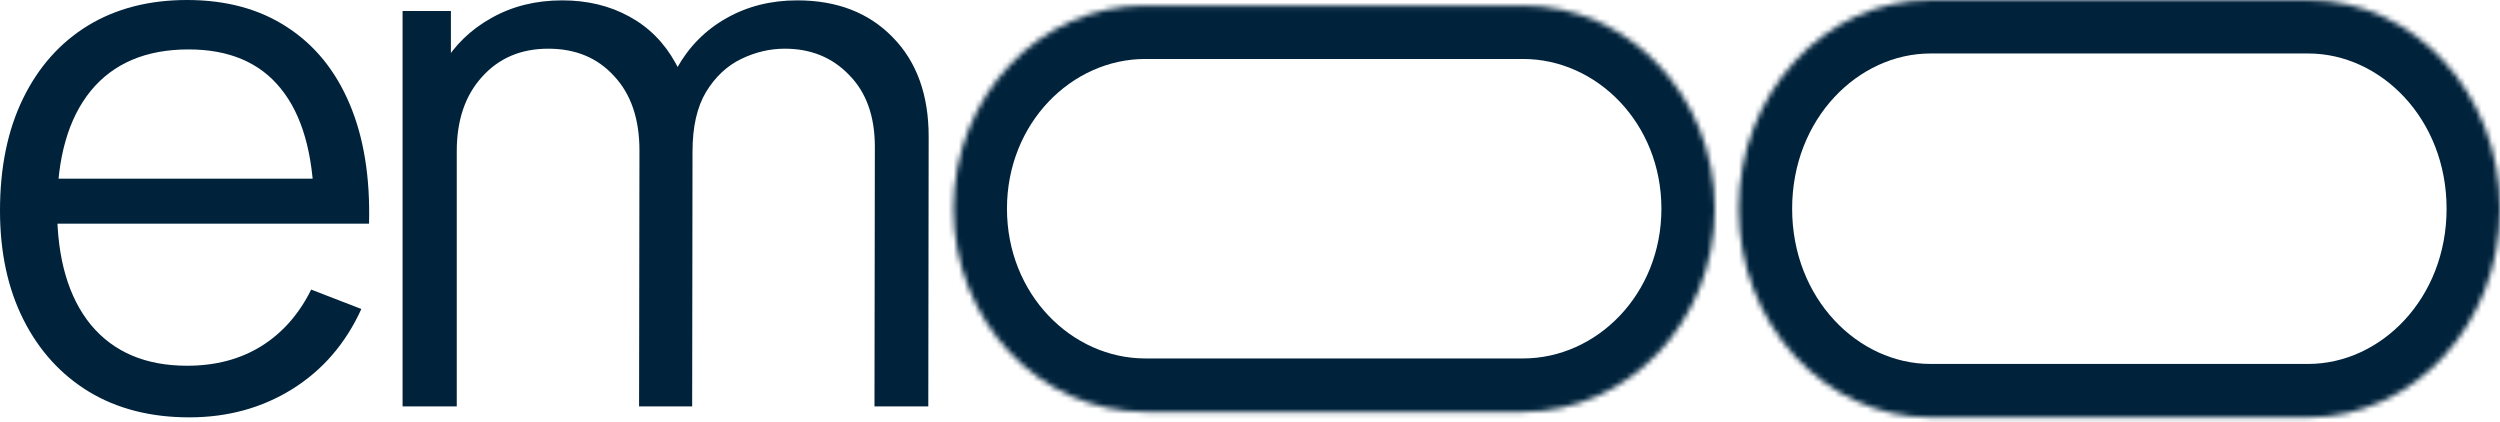 <svg width="468" height="79" viewBox="0 0 468 79" fill="none" xmlns="http://www.w3.org/2000/svg">
<path d="M35.432 78.129C28.213 78.129 21.954 76.53 16.654 73.332C11.4 70.134 7.31 65.633 4.386 59.831C1.462 54.028 0 47.22 0 39.407C0 31.32 1.439 24.33 4.318 18.436C7.196 12.542 11.24 7.996 16.448 4.797C21.703 1.599 27.893 0 35.021 0C42.331 0 48.568 1.691 53.731 5.072C58.894 8.407 62.8 13.204 65.45 19.464C68.1 25.723 69.311 33.194 69.083 41.875H58.803V38.311C58.62 28.716 56.541 21.474 52.566 16.585C48.637 11.697 42.88 9.252 35.295 9.252C27.345 9.252 21.246 11.834 16.997 16.997C12.793 22.16 10.691 29.515 10.691 39.065C10.691 48.385 12.793 55.627 16.997 60.79C21.246 65.907 27.254 68.466 35.021 68.466C40.321 68.466 44.936 67.255 48.865 64.834C52.84 62.366 55.97 58.825 58.254 54.211L67.644 57.843C64.719 64.285 60.402 69.288 54.691 72.852C49.025 76.37 42.606 78.129 35.432 78.129ZM7.128 41.875V33.445H63.669V41.875H7.128Z" fill="#00223B"/>
<path d="M163.703 76.073L163.772 27.482C163.772 21.771 162.172 17.294 158.974 14.05C155.822 10.76 151.801 9.115 146.912 9.115C144.125 9.115 141.406 9.755 138.756 11.034C136.106 12.313 133.913 14.369 132.177 17.202C130.487 20.035 129.641 23.736 129.641 28.305L123.679 26.591C123.542 21.291 124.57 16.654 126.763 12.679C129.002 8.704 132.063 5.62 135.947 3.427C139.876 1.188 144.308 0.069 149.242 0.069C156.69 0.069 162.652 2.376 167.13 6.991C171.607 11.559 173.846 17.75 173.846 25.563L173.778 76.073H163.703ZM75.362 76.073V2.056H84.409V20.286H85.505V76.073H75.362ZM119.635 76.073L119.704 28.168C119.704 22.274 118.128 17.636 114.975 14.255C111.868 10.828 107.756 9.115 102.639 9.115C97.522 9.115 93.387 10.874 90.234 14.392C87.082 17.865 85.505 22.502 85.505 28.305L79.474 25.015C79.474 20.263 80.594 16.014 82.832 12.268C85.071 8.475 88.132 5.506 92.016 3.358C95.9 1.165 100.309 0.069 105.243 0.069C109.949 0.069 114.13 1.074 117.785 3.084C121.486 5.094 124.387 8.019 126.489 11.857C128.591 15.694 129.641 20.355 129.641 25.837L129.573 76.073H119.635Z" fill="#00223B"/>
<mask id="path-2-inside-1_196_1687" fill="white">
<path fill-rule="evenodd" clip-rule="evenodd" d="M432.108 78.129C422.663 78.129 370.825 78.129 361.38 78.129V78.129C341.558 78.129 325.489 60.642 325.489 39.07C325.489 17.499 341.558 0.012 361.38 0.012V0.012C370.825 0.012 422.663 0.012 432.108 0.012V0.012C451.931 0.012 468 17.499 468 39.07C468 60.642 451.931 78.129 432.108 78.129V78.129Z"/>
</mask>
<path d="M361.38 68.129C347.86 68.129 335.489 55.932 335.489 39.07H315.489C315.489 65.352 335.256 88.129 361.38 88.129V68.129ZM335.489 39.07C335.489 22.209 347.86 10.012 361.38 10.012V-9.988C335.256 -9.988 315.489 12.789 315.489 39.07H335.489ZM432.108 10.012C445.629 10.012 458 22.209 458 39.07H478C478 12.789 458.233 -9.988 432.108 -9.988V10.012ZM458 39.07C458 55.932 445.629 68.129 432.108 68.129V88.129C458.233 88.129 478 65.352 478 39.07H458ZM361.38 10.012C366.103 10.012 381.423 10.012 396.744 10.012C412.065 10.012 427.386 10.012 432.108 10.012V-9.988C427.386 -9.988 412.065 -9.988 396.744 -9.988C381.423 -9.988 366.103 -9.988 361.38 -9.988V10.012ZM361.38 88.129C366.103 88.129 381.423 88.129 396.744 88.129C412.065 88.129 427.386 88.129 432.108 88.129V68.129C427.386 68.129 412.065 68.129 396.744 68.129C381.423 68.129 366.103 68.129 361.38 68.129V88.129Z" fill="#00223B" mask="url(#path-2-inside-1_196_1687)"/>
<mask id="path-4-inside-2_196_1687" fill="white">
<path fill-rule="evenodd" clip-rule="evenodd" d="M285.124 77.101C275.585 77.101 223.936 77.101 214.396 77.101V77.101C194.574 77.101 178.504 60.074 178.504 39.07C178.504 18.067 194.574 1.039 214.396 1.039V1.039C223.936 1.039 275.585 1.039 285.124 1.039V1.039C304.947 1.039 321.016 18.067 321.016 39.07C321.016 60.074 304.947 77.101 285.124 77.101V77.101Z"/>
</mask>
<path d="M214.396 67.101C200.634 67.101 188.504 55.105 188.504 39.07H168.504C168.504 65.044 188.513 87.101 214.396 87.101V67.101ZM188.504 39.07C188.504 23.036 200.634 11.04 214.396 11.04V-8.961C188.513 -8.961 168.504 13.097 168.504 39.07H188.504ZM285.124 11.04C298.886 11.04 311.016 23.036 311.016 39.07H331.016C331.016 13.097 311.007 -8.961 285.124 -8.961V11.04ZM311.016 39.07C311.016 55.105 298.886 67.101 285.124 67.101V87.101C311.007 87.101 331.016 65.044 331.016 39.07H311.016ZM214.396 11.04C219.166 11.04 234.463 11.04 249.76 11.04C265.057 11.04 280.354 11.04 285.124 11.04V-8.961C280.354 -8.961 265.057 -8.961 249.76 -8.961C234.463 -8.961 219.166 -8.961 214.396 -8.961V11.04ZM214.396 87.101C214.415 87.101 214.434 87.101 214.453 87.101C214.472 87.101 214.491 87.101 214.51 87.101C214.529 87.101 214.549 87.101 214.568 87.101C214.588 87.101 214.608 87.101 214.627 87.101C214.647 87.101 214.667 87.101 214.688 87.101C214.708 87.101 214.728 87.101 214.749 87.101C214.769 87.101 214.79 87.101 214.811 87.101C214.832 87.101 214.853 87.101 214.874 87.101C214.895 87.101 214.916 87.101 214.938 87.101C214.959 87.101 214.981 87.101 215.003 87.101C215.024 87.101 215.046 87.101 215.068 87.101C215.091 87.101 215.113 87.101 215.135 87.101C215.158 87.101 215.18 87.101 215.203 87.101C215.226 87.101 215.248 87.101 215.271 87.101C215.294 87.101 215.318 87.101 215.341 87.101C215.364 87.101 215.388 87.101 215.411 87.101C215.435 87.101 215.459 87.101 215.483 87.101C215.506 87.101 215.531 87.101 215.555 87.101C215.579 87.101 215.603 87.101 215.628 87.101C215.652 87.101 215.677 87.101 215.702 87.101C215.727 87.101 215.752 87.101 215.777 87.101C215.802 87.101 215.827 87.101 215.852 87.101C215.878 87.101 215.903 87.101 215.929 87.101C215.955 87.101 215.981 87.101 216.007 87.101C216.033 87.101 216.059 87.101 216.085 87.101C216.111 87.101 216.138 87.101 216.164 87.101C216.191 87.101 216.217 87.101 216.244 87.101C216.271 87.101 216.298 87.101 216.325 87.101C216.352 87.101 216.38 87.101 216.407 87.101C216.435 87.101 216.462 87.101 216.49 87.101C216.518 87.101 216.545 87.101 216.573 87.101C216.601 87.101 216.629 87.101 216.658 87.101C216.686 87.101 216.714 87.101 216.743 87.101C216.772 87.101 216.8 87.101 216.829 87.101C216.858 87.101 216.887 87.101 216.916 87.101C216.945 87.101 216.974 87.101 217.004 87.101C217.033 87.101 217.063 87.101 217.092 87.101C217.122 87.101 217.152 87.101 217.182 87.101C217.212 87.101 217.242 87.101 217.272 87.101C217.302 87.101 217.332 87.101 217.363 87.101C217.393 87.101 217.424 87.101 217.455 87.101C217.485 87.101 217.516 87.101 217.547 87.101C217.578 87.101 217.61 87.101 217.641 87.101C217.672 87.101 217.704 87.101 217.735 87.101C217.767 87.101 217.798 87.101 217.83 87.101C217.862 87.101 217.894 87.101 217.926 87.101C217.958 87.101 217.99 87.101 218.023 87.101C218.055 87.101 218.087 87.101 218.12 87.101C218.153 87.101 218.185 87.101 218.218 87.101C218.251 87.101 218.284 87.101 218.317 87.101C218.35 87.101 218.384 87.101 218.417 87.101C218.45 87.101 218.484 87.101 218.518 87.101C218.551 87.101 218.585 87.101 218.619 87.101C218.653 87.101 218.687 87.101 218.721 87.101C218.755 87.101 218.789 87.101 218.824 87.101C218.858 87.101 218.893 87.101 218.927 87.101C218.962 87.101 218.997 87.101 219.032 87.101C219.067 87.101 219.102 87.101 219.137 87.101C219.172 87.101 219.207 87.101 219.243 87.101C219.278 87.101 219.314 87.101 219.349 87.101C219.385 87.101 219.421 87.101 219.457 87.101C219.492 87.101 219.528 87.101 219.565 87.101C219.601 87.101 219.637 87.101 219.673 87.101C219.71 87.101 219.746 87.101 219.783 87.101C219.819 87.101 219.856 87.101 219.893 87.101C219.93 87.101 219.967 87.101 220.004 87.101C220.041 87.101 220.078 87.101 220.116 87.101C220.153 87.101 220.19 87.101 220.228 87.101C220.266 87.101 220.303 87.101 220.341 87.101C220.379 87.101 220.417 87.101 220.455 87.101C220.493 87.101 220.531 87.101 220.569 87.101C220.608 87.101 220.646 87.101 220.685 87.101C220.723 87.101 220.762 87.101 220.8 87.101C220.839 87.101 220.878 87.101 220.917 87.101C220.956 87.101 220.995 87.101 221.034 87.101C221.073 87.101 221.113 87.101 221.152 87.101C221.192 87.101 221.231 87.101 221.271 87.101C221.31 87.101 221.35 87.101 221.39 87.101C221.43 87.101 221.47 87.101 221.51 87.101C221.55 87.101 221.59 87.101 221.631 87.101C221.671 87.101 221.711 87.101 221.752 87.101C221.793 87.101 221.833 87.101 221.874 87.101C221.915 87.101 221.956 87.101 221.997 87.101C222.037 87.101 222.079 87.101 222.12 87.101C222.161 87.101 222.202 87.101 222.244 87.101C222.285 87.101 222.327 87.101 222.368 87.101C222.41 87.101 222.452 87.101 222.493 87.101C222.535 87.101 222.577 87.101 222.619 87.101C222.661 87.101 222.703 87.101 222.746 87.101C222.788 87.101 222.83 87.101 222.873 87.101C222.915 87.101 222.958 87.101 223 87.101C223.043 87.101 223.086 87.101 223.129 87.101C223.172 87.101 223.215 87.101 223.258 87.101C223.301 87.101 223.344 87.101 223.387 87.101C223.431 87.101 223.474 87.101 223.517 87.101C223.561 87.101 223.604 87.101 223.648 87.101C223.692 87.101 223.736 87.101 223.78 87.101C223.823 87.101 223.867 87.101 223.912 87.101C223.956 87.101 224 87.101 224.044 87.101C224.088 87.101 224.133 87.101 224.177 87.101C224.222 87.101 224.266 87.101 224.311 87.101C224.356 87.101 224.4 87.101 224.445 87.101C224.49 87.101 224.535 87.101 224.58 87.101C224.625 87.101 224.67 87.101 224.716 87.101C224.761 87.101 224.806 87.101 224.852 87.101C224.897 87.101 224.943 87.101 224.988 87.101C225.034 87.101 225.08 87.101 225.126 87.101C225.171 87.101 225.217 87.101 225.263 87.101C225.309 87.101 225.355 87.101 225.402 87.101C225.448 87.101 225.494 87.101 225.541 87.101C225.587 87.101 225.633 87.101 225.68 87.101C225.726 87.101 225.773 87.101 225.82 87.101C225.867 87.101 225.913 87.101 225.96 87.101C226.007 87.101 226.054 87.101 226.101 87.101C226.149 87.101 226.196 87.101 226.243 87.101C226.29 87.101 226.338 87.101 226.385 87.101C226.433 87.101 226.48 87.101 226.528 87.101C226.575 87.101 226.623 87.101 226.671 87.101C226.719 87.101 226.767 87.101 226.815 87.101C226.863 87.101 226.911 87.101 226.959 87.101C227.007 87.101 227.055 87.101 227.103 87.101C227.152 87.101 227.2 87.101 227.249 87.101C227.297 87.101 227.346 87.101 227.394 87.101C227.443 87.101 227.492 87.101 227.541 87.101C227.589 87.101 227.638 87.101 227.687 87.101C227.736 87.101 227.785 87.101 227.834 87.101C227.884 87.101 227.933 87.101 227.982 87.101C228.031 87.101 228.081 87.101 228.13 87.101C228.18 87.101 228.229 87.101 228.279 87.101C228.329 87.101 228.378 87.101 228.428 87.101C228.478 87.101 228.528 87.101 228.578 87.101C228.628 87.101 228.678 87.101 228.728 87.101C228.778 87.101 228.828 87.101 228.878 87.101C228.929 87.101 228.979 87.101 229.029 87.101C229.08 87.101 229.13 87.101 229.181 87.101C229.231 87.101 229.282 87.101 229.333 87.101C229.384 87.101 229.434 87.101 229.485 87.101C229.536 87.101 229.587 87.101 229.638 87.101C229.689 87.101 229.74 87.101 229.791 87.101C229.842 87.101 229.894 87.101 229.945 87.101C229.996 87.101 230.048 87.101 230.099 87.101C230.151 87.101 230.202 87.101 230.254 87.101C230.305 87.101 230.357 87.101 230.409 87.101C230.461 87.101 230.512 87.101 230.564 87.101C230.616 87.101 230.668 87.101 230.72 87.101C230.772 87.101 230.824 87.101 230.876 87.101C230.929 87.101 230.981 87.101 231.033 87.101C231.085 87.101 231.138 87.101 231.19 87.101C231.243 87.101 231.295 87.101 231.348 87.101C231.4 87.101 231.453 87.101 231.506 87.101C231.558 87.101 231.611 87.101 231.664 87.101C231.717 87.101 231.77 87.101 231.823 87.101C231.876 87.101 231.929 87.101 231.982 87.101C232.035 87.101 232.088 87.101 232.141 87.101C232.194 87.101 232.248 87.101 232.301 87.101C232.354 87.101 232.408 87.101 232.461 87.101C232.515 87.101 232.568 87.101 232.622 87.101C232.676 87.101 232.729 87.101 232.783 87.101C232.837 87.101 232.89 87.101 232.944 87.101C232.998 87.101 233.052 87.101 233.106 87.101C233.16 87.101 233.214 87.101 233.268 87.101C233.322 87.101 233.376 87.101 233.431 87.101C233.485 87.101 233.539 87.101 233.593 87.101C233.648 87.101 233.702 87.101 233.757 87.101C233.811 87.101 233.865 87.101 233.92 87.101C233.975 87.101 234.029 87.101 234.084 87.101C234.139 87.101 234.193 87.101 234.248 87.101C234.303 87.101 234.358 87.101 234.413 87.101C234.467 87.101 234.522 87.101 234.577 87.101C234.632 87.101 234.687 87.101 234.743 87.101C234.798 87.101 234.853 87.101 234.908 87.101C234.963 87.101 235.019 87.101 235.074 87.101C235.129 87.101 235.185 87.101 235.24 87.101C235.295 87.101 235.351 87.101 235.407 87.101C235.462 87.101 235.518 87.101 235.573 87.101C235.629 87.101 235.685 87.101 235.74 87.101C235.796 87.101 235.852 87.101 235.908 87.101C235.964 87.101 236.019 87.101 236.075 87.101C236.131 87.101 236.187 87.101 236.243 87.101C236.299 87.101 236.355 87.101 236.412 87.101C236.468 87.101 236.524 87.101 236.58 87.101C236.636 87.101 236.693 87.101 236.749 87.101C236.805 87.101 236.862 87.101 236.918 87.101C236.974 87.101 237.031 87.101 237.087 87.101C237.144 87.101 237.2 87.101 237.257 87.101C237.314 87.101 237.37 87.101 237.427 87.101C237.484 87.101 237.54 87.101 237.597 87.101C237.654 87.101 237.711 87.101 237.768 87.101C237.824 87.101 237.881 87.101 237.938 87.101C237.995 87.101 238.052 87.101 238.109 87.101C238.166 87.101 238.223 87.101 238.28 87.101C238.337 87.101 238.395 87.101 238.452 87.101C238.509 87.101 238.566 87.101 238.623 87.101C238.681 87.101 238.738 87.101 238.795 87.101C238.853 87.101 238.91 87.101 238.967 87.101C239.025 87.101 239.082 87.101 239.14 87.101C239.197 87.101 239.255 87.101 239.312 87.101C239.37 87.101 239.428 87.101 239.485 87.101C239.543 87.101 239.601 87.101 239.658 87.101C239.716 87.101 239.774 87.101 239.832 87.101C239.889 87.101 239.947 87.101 240.005 87.101C240.063 87.101 240.121 87.101 240.179 87.101C240.237 87.101 240.295 87.101 240.353 87.101C240.411 87.101 240.469 87.101 240.527 87.101C240.585 87.101 240.643 87.101 240.701 87.101C240.759 87.101 240.817 87.101 240.875 87.101C240.934 87.101 240.992 87.101 241.05 87.101C241.108 87.101 241.167 87.101 241.225 87.101C241.283 87.101 241.342 87.101 241.4 87.101C241.458 87.101 241.517 87.101 241.575 87.101C241.634 87.101 241.692 87.101 241.75 87.101C241.809 87.101 241.867 87.101 241.926 87.101C241.985 87.101 242.043 87.101 242.102 87.101C242.16 87.101 242.219 87.101 242.278 87.101C242.336 87.101 242.395 87.101 242.454 87.101C242.512 87.101 242.571 87.101 242.63 87.101C242.688 87.101 242.747 87.101 242.806 87.101C242.865 87.101 242.924 87.101 242.983 87.101C243.041 87.101 243.1 87.101 243.159 87.101C243.218 87.101 243.277 87.101 243.336 87.101C243.395 87.101 243.454 87.101 243.513 87.101C243.572 87.101 243.631 87.101 243.69 87.101C243.749 87.101 243.808 87.101 243.867 87.101C243.926 87.101 243.985 87.101 244.044 87.101C244.103 87.101 244.162 87.101 244.222 87.101C244.281 87.101 244.34 87.101 244.399 87.101C244.458 87.101 244.518 87.101 244.577 87.101C244.636 87.101 244.695 87.101 244.755 87.101C244.814 87.101 244.873 87.101 244.932 87.101C244.992 87.101 245.051 87.101 245.11 87.101C245.17 87.101 245.229 87.101 245.288 87.101C245.348 87.101 245.407 87.101 245.466 87.101C245.526 87.101 245.585 87.101 245.645 87.101C245.704 87.101 245.764 87.101 245.823 87.101C245.882 87.101 245.942 87.101 246.001 87.101C246.061 87.101 246.12 87.101 246.18 87.101C246.239 87.101 246.299 87.101 246.358 87.101C246.418 87.101 246.477 87.101 246.537 87.101C246.597 87.101 246.656 87.101 246.716 87.101C246.775 87.101 246.835 87.101 246.894 87.101C246.954 87.101 247.014 87.101 247.073 87.101C247.133 87.101 247.193 87.101 247.252 87.101C247.312 87.101 247.371 87.101 247.431 87.101C247.491 87.101 247.55 87.101 247.61 87.101C247.67 87.101 247.729 87.101 247.789 87.101C247.849 87.101 247.908 87.101 247.968 87.101C248.028 87.101 248.087 87.101 248.147 87.101C248.207 87.101 248.267 87.101 248.326 87.101C248.386 87.101 248.446 87.101 248.505 87.101C248.565 87.101 248.625 87.101 248.685 87.101C248.744 87.101 248.804 87.101 248.864 87.101C248.924 87.101 248.983 87.101 249.043 87.101C249.103 87.101 249.163 87.101 249.222 87.101C249.282 87.101 249.342 87.101 249.402 87.101C249.461 87.101 249.521 87.101 249.581 87.101C249.641 87.101 249.7 87.101 249.76 87.101C249.82 87.101 249.88 87.101 249.939 87.101C249.999 87.101 250.059 87.101 250.119 87.101C250.178 87.101 250.238 87.101 250.298 87.101C250.358 87.101 250.417 87.101 250.477 87.101C250.537 87.101 250.597 87.101 250.656 87.101C250.716 87.101 250.776 87.101 250.836 87.101C250.895 87.101 250.955 87.101 251.015 87.101C251.074 87.101 251.134 87.101 251.194 87.101C251.254 87.101 251.313 87.101 251.373 87.101C251.433 87.101 251.492 87.101 251.552 87.101C251.612 87.101 251.671 87.101 251.731 87.101C251.791 87.101 251.851 87.101 251.91 87.101C251.97 87.101 252.029 87.101 252.089 87.101C252.149 87.101 252.208 87.101 252.268 87.101C252.328 87.101 252.387 87.101 252.447 87.101C252.507 87.101 252.566 87.101 252.626 87.101C252.685 87.101 252.745 87.101 252.804 87.101C252.864 87.101 252.924 87.101 252.983 87.101C253.043 87.101 253.102 87.101 253.162 87.101C253.221 87.101 253.281 87.101 253.34 87.101C253.4 87.101 253.459 87.101 253.519 87.101C253.578 87.101 253.638 87.101 253.697 87.101C253.757 87.101 253.816 87.101 253.876 87.101C253.935 87.101 253.994 87.101 254.054 87.101C254.113 87.101 254.173 87.101 254.232 87.101C254.291 87.101 254.351 87.101 254.41 87.101C254.469 87.101 254.529 87.101 254.588 87.101C254.647 87.101 254.706 87.101 254.766 87.101C254.825 87.101 254.884 87.101 254.943 87.101C255.003 87.101 255.062 87.101 255.121 87.101C255.18 87.101 255.239 87.101 255.299 87.101C255.358 87.101 255.417 87.101 255.476 87.101C255.535 87.101 255.594 87.101 255.653 87.101C255.712 87.101 255.771 87.101 255.83 87.101C255.889 87.101 255.948 87.101 256.007 87.101C256.066 87.101 256.125 87.101 256.184 87.101C256.243 87.101 256.302 87.101 256.361 87.101C256.42 87.101 256.479 87.101 256.538 87.101C256.597 87.101 256.655 87.101 256.714 87.101C256.773 87.101 256.832 87.101 256.89 87.101C256.949 87.101 257.008 87.101 257.067 87.101C257.125 87.101 257.184 87.101 257.243 87.101C257.301 87.101 257.36 87.101 257.419 87.101C257.477 87.101 257.536 87.101 257.594 87.101C257.653 87.101 257.711 87.101 257.77 87.101C257.828 87.101 257.887 87.101 257.945 87.101C258.004 87.101 258.062 87.101 258.12 87.101C258.179 87.101 258.237 87.101 258.295 87.101C258.354 87.101 258.412 87.101 258.47 87.101C258.528 87.101 258.587 87.101 258.645 87.101C258.703 87.101 258.761 87.101 258.819 87.101C258.877 87.101 258.935 87.101 258.994 87.101C259.052 87.101 259.11 87.101 259.168 87.101C259.226 87.101 259.284 87.101 259.342 87.101C259.399 87.101 259.457 87.101 259.515 87.101C259.573 87.101 259.631 87.101 259.689 87.101C259.746 87.101 259.804 87.101 259.862 87.101C259.92 87.101 259.977 87.101 260.035 87.101C260.093 87.101 260.15 87.101 260.208 87.101C260.265 87.101 260.323 87.101 260.38 87.101C260.438 87.101 260.495 87.101 260.553 87.101C260.61 87.101 260.668 87.101 260.725 87.101C260.782 87.101 260.84 87.101 260.897 87.101C260.954 87.101 261.011 87.101 261.068 87.101C261.126 87.101 261.183 87.101 261.24 87.101C261.297 87.101 261.354 87.101 261.411 87.101C261.468 87.101 261.525 87.101 261.582 87.101C261.639 87.101 261.696 87.101 261.753 87.101C261.81 87.101 261.866 87.101 261.923 87.101C261.98 87.101 262.037 87.101 262.093 87.101C262.15 87.101 262.207 87.101 262.263 87.101C262.32 87.101 262.376 87.101 262.433 87.101C262.489 87.101 262.546 87.101 262.602 87.101C262.659 87.101 262.715 87.101 262.771 87.101C262.828 87.101 262.884 87.101 262.94 87.101C262.996 87.101 263.053 87.101 263.109 87.101C263.165 87.101 263.221 87.101 263.277 87.101C263.333 87.101 263.389 87.101 263.445 87.101C263.501 87.101 263.557 87.101 263.613 87.101C263.668 87.101 263.724 87.101 263.78 87.101C263.836 87.101 263.891 87.101 263.947 87.101C264.003 87.101 264.058 87.101 264.114 87.101C264.169 87.101 264.225 87.101 264.28 87.101C264.336 87.101 264.391 87.101 264.446 87.101C264.502 87.101 264.557 87.101 264.612 87.101C264.667 87.101 264.722 87.101 264.778 87.101C264.833 87.101 264.888 87.101 264.943 87.101C264.998 87.101 265.053 87.101 265.108 87.101C265.163 87.101 265.217 87.101 265.272 87.101C265.327 87.101 265.382 87.101 265.436 87.101C265.491 87.101 265.546 87.101 265.6 87.101C265.655 87.101 265.709 87.101 265.764 87.101C265.818 87.101 265.873 87.101 265.927 87.101C265.981 87.101 266.035 87.101 266.09 87.101C266.144 87.101 266.198 87.101 266.252 87.101C266.306 87.101 266.36 87.101 266.414 87.101C266.468 87.101 266.522 87.101 266.576 87.101C266.63 87.101 266.684 87.101 266.737 87.101C266.791 87.101 266.845 87.101 266.898 87.101C266.952 87.101 267.005 87.101 267.059 87.101C267.112 87.101 267.166 87.101 267.219 87.101C267.273 87.101 267.326 87.101 267.379 87.101C267.432 87.101 267.485 87.101 267.539 87.101C267.592 87.101 267.645 87.101 267.698 87.101C267.751 87.101 267.803 87.101 267.856 87.101C267.909 87.101 267.962 87.101 268.015 87.101C268.067 87.101 268.12 87.101 268.173 87.101C268.225 87.101 268.278 87.101 268.33 87.101C268.383 87.101 268.435 87.101 268.487 87.101C268.539 87.101 268.592 87.101 268.644 87.101C268.696 87.101 268.748 87.101 268.8 87.101C268.852 87.101 268.904 87.101 268.956 87.101C269.008 87.101 269.06 87.101 269.111 87.101C269.163 87.101 269.215 87.101 269.266 87.101C269.318 87.101 269.37 87.101 269.421 87.101C269.472 87.101 269.524 87.101 269.575 87.101C269.626 87.101 269.678 87.101 269.729 87.101C269.78 87.101 269.831 87.101 269.882 87.101C269.933 87.101 269.984 87.101 270.035 87.101C270.086 87.101 270.137 87.101 270.187 87.101C270.238 87.101 270.289 87.101 270.339 87.101C270.39 87.101 270.44 87.101 270.491 87.101C270.541 87.101 270.592 87.101 270.642 87.101C270.692 87.101 270.742 87.101 270.792 87.101C270.842 87.101 270.892 87.101 270.942 87.101C270.992 87.101 271.042 87.101 271.092 87.101C271.142 87.101 271.192 87.101 271.241 87.101C271.291 87.101 271.34 87.101 271.39 87.101C271.439 87.101 271.489 87.101 271.538 87.101C271.587 87.101 271.637 87.101 271.686 87.101C271.735 87.101 271.784 87.101 271.833 87.101C271.882 87.101 271.931 87.101 271.98 87.101C272.028 87.101 272.077 87.101 272.126 87.101C272.175 87.101 272.223 87.101 272.272 87.101C272.32 87.101 272.368 87.101 272.417 87.101C272.465 87.101 272.513 87.101 272.561 87.101C272.61 87.101 272.658 87.101 272.706 87.101C272.754 87.101 272.802 87.101 272.849 87.101C272.897 87.101 272.945 87.101 272.992 87.101C273.04 87.101 273.088 87.101 273.135 87.101C273.183 87.101 273.23 87.101 273.277 87.101C273.325 87.101 273.372 87.101 273.419 87.101C273.466 87.101 273.513 87.101 273.56 87.101C273.607 87.101 273.654 87.101 273.7 87.101C273.747 87.101 273.794 87.101 273.84 87.101C273.887 87.101 273.933 87.101 273.98 87.101C274.026 87.101 274.072 87.101 274.119 87.101C274.165 87.101 274.211 87.101 274.257 87.101C274.303 87.101 274.349 87.101 274.395 87.101C274.44 87.101 274.486 87.101 274.532 87.101C274.577 87.101 274.623 87.101 274.668 87.101C274.714 87.101 274.759 87.101 274.804 87.101C274.85 87.101 274.895 87.101 274.94 87.101C274.985 87.101 275.03 87.101 275.075 87.101C275.12 87.101 275.165 87.101 275.209 87.101C275.254 87.101 275.298 87.101 275.343 87.101C275.387 87.101 275.432 87.101 275.476 87.101C275.52 87.101 275.565 87.101 275.609 87.101C275.653 87.101 275.697 87.101 275.741 87.101C275.785 87.101 275.828 87.101 275.872 87.101C275.916 87.101 275.959 87.101 276.003 87.101C276.046 87.101 276.09 87.101 276.133 87.101C276.176 87.101 276.219 87.101 276.263 87.101C276.306 87.101 276.349 87.101 276.391 87.101C276.434 87.101 276.477 87.101 276.52 87.101C276.562 87.101 276.605 87.101 276.647 87.101C276.69 87.101 276.732 87.101 276.775 87.101C276.817 87.101 276.859 87.101 276.901 87.101C276.943 87.101 276.985 87.101 277.027 87.101C277.069 87.101 277.11 87.101 277.152 87.101C277.194 87.101 277.235 87.101 277.277 87.101C277.318 87.101 277.359 87.101 277.4 87.101C277.442 87.101 277.483 87.101 277.524 87.101C277.565 87.101 277.606 87.101 277.646 87.101C277.687 87.101 277.728 87.101 277.768 87.101C277.809 87.101 277.849 87.101 277.89 87.101C277.93 87.101 277.97 87.101 278.01 87.101C278.05 87.101 278.09 87.101 278.13 87.101C278.17 87.101 278.21 87.101 278.249 87.101C278.289 87.101 278.329 87.101 278.368 87.101C278.407 87.101 278.447 87.101 278.486 87.101C278.525 87.101 278.564 87.101 278.603 87.101C278.642 87.101 278.681 87.101 278.72 87.101C278.758 87.101 278.797 87.101 278.836 87.101C278.874 87.101 278.913 87.101 278.951 87.101C278.989 87.101 279.027 87.101 279.065 87.101C279.103 87.101 279.141 87.101 279.179 87.101C279.217 87.101 279.255 87.101 279.292 87.101C279.33 87.101 279.367 87.101 279.405 87.101C279.442 87.101 279.479 87.101 279.516 87.101C279.553 87.101 279.59 87.101 279.627 87.101C279.664 87.101 279.701 87.101 279.737 87.101C279.774 87.101 279.81 87.101 279.847 87.101C279.883 87.101 279.92 87.101 279.956 87.101C279.992 87.101 280.028 87.101 280.064 87.101C280.1 87.101 280.135 87.101 280.171 87.101C280.207 87.101 280.242 87.101 280.278 87.101C280.313 87.101 280.348 87.101 280.383 87.101C280.419 87.101 280.454 87.101 280.489 87.101C280.523 87.101 280.558 87.101 280.593 87.101C280.628 87.101 280.662 87.101 280.696 87.101C280.731 87.101 280.765 87.101 280.799 87.101C280.833 87.101 280.867 87.101 280.901 87.101C280.935 87.101 280.969 87.101 281.003 87.101C281.036 87.101 281.07 87.101 281.103 87.101C281.137 87.101 281.17 87.101 281.203 87.101C281.236 87.101 281.269 87.101 281.302 87.101C281.335 87.101 281.368 87.101 281.4 87.101C281.433 87.101 281.465 87.101 281.498 87.101C281.53 87.101 281.562 87.101 281.594 87.101C281.626 87.101 281.658 87.101 281.69 87.101C281.722 87.101 281.754 87.101 281.785 87.101C281.817 87.101 281.848 87.101 281.879 87.101C281.911 87.101 281.942 87.101 281.973 87.101C282.004 87.101 282.035 87.101 282.066 87.101C282.096 87.101 282.127 87.101 282.157 87.101C282.188 87.101 282.218 87.101 282.248 87.101C282.279 87.101 282.309 87.101 282.339 87.101C282.369 87.101 282.398 87.101 282.428 87.101C282.458 87.101 282.487 87.101 282.517 87.101C282.546 87.101 282.575 87.101 282.604 87.101C282.633 87.101 282.662 87.101 282.691 87.101C282.72 87.101 282.749 87.101 282.777 87.101C282.806 87.101 282.834 87.101 282.862 87.101C282.891 87.101 282.919 87.101 282.947 87.101C282.975 87.101 283.003 87.101 283.03 87.101C283.058 87.101 283.086 87.101 283.113 87.101C283.141 87.101 283.168 87.101 283.195 87.101C283.222 87.101 283.249 87.101 283.276 87.101C283.303 87.101 283.329 87.101 283.356 87.101C283.383 87.101 283.409 87.101 283.435 87.101C283.462 87.101 283.488 87.101 283.514 87.101C283.54 87.101 283.565 87.101 283.591 87.101C283.617 87.101 283.642 87.101 283.668 87.101C283.693 87.101 283.718 87.101 283.744 87.101C283.769 87.101 283.794 87.101 283.818 87.101C283.843 87.101 283.868 87.101 283.892 87.101C283.917 87.101 283.941 87.101 283.965 87.101C283.99 87.101 284.014 87.101 284.038 87.101C284.062 87.101 284.085 87.101 284.109 87.101C284.133 87.101 284.156 87.101 284.179 87.101C284.203 87.101 284.226 87.101 284.249 87.101C284.272 87.101 284.295 87.101 284.317 87.101C284.34 87.101 284.363 87.101 284.385 87.101C284.407 87.101 284.43 87.101 284.452 87.101C284.474 87.101 284.496 87.101 284.518 87.101C284.539 87.101 284.561 87.101 284.582 87.101C284.604 87.101 284.625 87.101 284.646 87.101C284.668 87.101 284.689 87.101 284.709 87.101C284.73 87.101 284.751 87.101 284.771 87.101C284.792 87.101 284.812 87.101 284.833 87.101C284.853 87.101 284.873 87.101 284.893 87.101C284.913 87.101 284.932 87.101 284.952 87.101C284.972 87.101 284.991 87.101 285.01 87.101C285.03 87.101 285.049 87.101 285.068 87.101C285.087 87.101 285.105 87.101 285.124 87.101V67.101C285.105 67.101 285.087 67.101 285.068 67.101C285.049 67.101 285.03 67.101 285.01 67.101C284.991 67.101 284.972 67.101 284.952 67.101C284.932 67.101 284.913 67.101 284.893 67.101C284.873 67.101 284.853 67.101 284.833 67.101C284.812 67.101 284.792 67.101 284.771 67.101C284.751 67.101 284.73 67.101 284.709 67.101C284.689 67.101 284.668 67.101 284.646 67.101C284.625 67.101 284.604 67.101 284.582 67.101C284.561 67.101 284.539 67.101 284.518 67.101C284.496 67.101 284.474 67.101 284.452 67.101C284.43 67.101 284.407 67.101 284.385 67.101C284.363 67.101 284.34 67.101 284.317 67.101C284.295 67.101 284.272 67.101 284.249 67.101C284.226 67.101 284.203 67.101 284.179 67.101C284.156 67.101 284.133 67.101 284.109 67.101C284.085 67.101 284.062 67.101 284.038 67.101C284.014 67.101 283.99 67.101 283.965 67.101C283.941 67.101 283.917 67.101 283.892 67.101C283.868 67.101 283.843 67.101 283.818 67.101C283.794 67.101 283.769 67.101 283.744 67.101C283.718 67.101 283.693 67.101 283.668 67.101C283.642 67.101 283.617 67.101 283.591 67.101C283.565 67.101 283.54 67.101 283.514 67.101C283.488 67.101 283.462 67.101 283.435 67.101C283.409 67.101 283.383 67.101 283.356 67.101C283.329 67.101 283.303 67.101 283.276 67.101C283.249 67.101 283.222 67.101 283.195 67.101C283.168 67.101 283.141 67.101 283.113 67.101C283.086 67.101 283.058 67.101 283.03 67.101C283.003 67.101 282.975 67.101 282.947 67.101C282.919 67.101 282.891 67.101 282.862 67.101C282.834 67.101 282.806 67.101 282.777 67.101C282.749 67.101 282.72 67.101 282.691 67.101C282.662 67.101 282.633 67.101 282.604 67.101C282.575 67.101 282.546 67.101 282.517 67.101C282.487 67.101 282.458 67.101 282.428 67.101C282.398 67.101 282.369 67.101 282.339 67.101C282.309 67.101 282.279 67.101 282.248 67.101C282.218 67.101 282.188 67.101 282.157 67.101C282.127 67.101 282.096 67.101 282.066 67.101C282.035 67.101 282.004 67.101 281.973 67.101C281.942 67.101 281.911 67.101 281.879 67.101C281.848 67.101 281.817 67.101 281.785 67.101C281.754 67.101 281.722 67.101 281.69 67.101C281.658 67.101 281.626 67.101 281.594 67.101C281.562 67.101 281.53 67.101 281.498 67.101C281.465 67.101 281.433 67.101 281.4 67.101C281.368 67.101 281.335 67.101 281.302 67.101C281.269 67.101 281.236 67.101 281.203 67.101C281.17 67.101 281.137 67.101 281.103 67.101C281.07 67.101 281.036 67.101 281.003 67.101C280.969 67.101 280.935 67.101 280.901 67.101C280.867 67.101 280.833 67.101 280.799 67.101C280.765 67.101 280.731 67.101 280.696 67.101C280.662 67.101 280.628 67.101 280.593 67.101C280.558 67.101 280.523 67.101 280.489 67.101C280.454 67.101 280.419 67.101 280.383 67.101C280.348 67.101 280.313 67.101 280.278 67.101C280.242 67.101 280.207 67.101 280.171 67.101C280.135 67.101 280.1 67.101 280.064 67.101C280.028 67.101 279.992 67.101 279.956 67.101C279.92 67.101 279.883 67.101 279.847 67.101C279.81 67.101 279.774 67.101 279.737 67.101C279.701 67.101 279.664 67.101 279.627 67.101C279.59 67.101 279.553 67.101 279.516 67.101C279.479 67.101 279.442 67.101 279.405 67.101C279.367 67.101 279.33 67.101 279.292 67.101C279.255 67.101 279.217 67.101 279.179 67.101C279.141 67.101 279.103 67.101 279.065 67.101C279.027 67.101 278.989 67.101 278.951 67.101C278.913 67.101 278.874 67.101 278.836 67.101C278.797 67.101 278.758 67.101 278.72 67.101C278.681 67.101 278.642 67.101 278.603 67.101C278.564 67.101 278.525 67.101 278.486 67.101C278.447 67.101 278.407 67.101 278.368 67.101C278.329 67.101 278.289 67.101 278.249 67.101C278.21 67.101 278.17 67.101 278.13 67.101C278.09 67.101 278.05 67.101 278.01 67.101C277.97 67.101 277.93 67.101 277.89 67.101C277.849 67.101 277.809 67.101 277.768 67.101C277.728 67.101 277.687 67.101 277.646 67.101C277.606 67.101 277.565 67.101 277.524 67.101C277.483 67.101 277.442 67.101 277.4 67.101C277.359 67.101 277.318 67.101 277.277 67.101C277.235 67.101 277.194 67.101 277.152 67.101C277.11 67.101 277.069 67.101 277.027 67.101C276.985 67.101 276.943 67.101 276.901 67.101C276.859 67.101 276.817 67.101 276.775 67.101C276.732 67.101 276.69 67.101 276.647 67.101C276.605 67.101 276.562 67.101 276.52 67.101C276.477 67.101 276.434 67.101 276.391 67.101C276.349 67.101 276.306 67.101 276.263 67.101C276.219 67.101 276.176 67.101 276.133 67.101C276.09 67.101 276.046 67.101 276.003 67.101C275.959 67.101 275.916 67.101 275.872 67.101C275.828 67.101 275.785 67.101 275.741 67.101C275.697 67.101 275.653 67.101 275.609 67.101C275.565 67.101 275.52 67.101 275.476 67.101C275.432 67.101 275.387 67.101 275.343 67.101C275.298 67.101 275.254 67.101 275.209 67.101C275.165 67.101 275.12 67.101 275.075 67.101C275.03 67.101 274.985 67.101 274.94 67.101C274.895 67.101 274.85 67.101 274.804 67.101C274.759 67.101 274.714 67.101 274.668 67.101C274.623 67.101 274.577 67.101 274.532 67.101C274.486 67.101 274.44 67.101 274.395 67.101C274.349 67.101 274.303 67.101 274.257 67.101C274.211 67.101 274.165 67.101 274.119 67.101C274.072 67.101 274.026 67.101 273.98 67.101C273.933 67.101 273.887 67.101 273.84 67.101C273.794 67.101 273.747 67.101 273.7 67.101C273.654 67.101 273.607 67.101 273.56 67.101C273.513 67.101 273.466 67.101 273.419 67.101C273.372 67.101 273.325 67.101 273.277 67.101C273.23 67.101 273.183 67.101 273.135 67.101C273.088 67.101 273.04 67.101 272.992 67.101C272.945 67.101 272.897 67.101 272.849 67.101C272.802 67.101 272.754 67.101 272.706 67.101C272.658 67.101 272.61 67.101 272.561 67.101C272.513 67.101 272.465 67.101 272.417 67.101C272.368 67.101 272.32 67.101 272.272 67.101C272.223 67.101 272.175 67.101 272.126 67.101C272.077 67.101 272.028 67.101 271.98 67.101C271.931 67.101 271.882 67.101 271.833 67.101C271.784 67.101 271.735 67.101 271.686 67.101C271.637 67.101 271.587 67.101 271.538 67.101C271.489 67.101 271.439 67.101 271.39 67.101C271.34 67.101 271.291 67.101 271.241 67.101C271.192 67.101 271.142 67.101 271.092 67.101C271.042 67.101 270.992 67.101 270.942 67.101C270.892 67.101 270.842 67.101 270.792 67.101C270.742 67.101 270.692 67.101 270.642 67.101C270.592 67.101 270.541 67.101 270.491 67.101C270.44 67.101 270.39 67.101 270.339 67.101C270.289 67.101 270.238 67.101 270.187 67.101C270.137 67.101 270.086 67.101 270.035 67.101C269.984 67.101 269.933 67.101 269.882 67.101C269.831 67.101 269.78 67.101 269.729 67.101C269.678 67.101 269.626 67.101 269.575 67.101C269.524 67.101 269.472 67.101 269.421 67.101C269.37 67.101 269.318 67.101 269.266 67.101C269.215 67.101 269.163 67.101 269.111 67.101C269.06 67.101 269.008 67.101 268.956 67.101C268.904 67.101 268.852 67.101 268.8 67.101C268.748 67.101 268.696 67.101 268.644 67.101C268.592 67.101 268.539 67.101 268.487 67.101C268.435 67.101 268.383 67.101 268.33 67.101C268.278 67.101 268.225 67.101 268.173 67.101C268.12 67.101 268.067 67.101 268.015 67.101C267.962 67.101 267.909 67.101 267.856 67.101C267.803 67.101 267.751 67.101 267.698 67.101C267.645 67.101 267.592 67.101 267.539 67.101C267.485 67.101 267.432 67.101 267.379 67.101C267.326 67.101 267.273 67.101 267.219 67.101C267.166 67.101 267.112 67.101 267.059 67.101C267.005 67.101 266.952 67.101 266.898 67.101C266.845 67.101 266.791 67.101 266.737 67.101C266.684 67.101 266.63 67.101 266.576 67.101C266.522 67.101 266.468 67.101 266.414 67.101C266.36 67.101 266.306 67.101 266.252 67.101C266.198 67.101 266.144 67.101 266.09 67.101C266.035 67.101 265.981 67.101 265.927 67.101C265.873 67.101 265.818 67.101 265.764 67.101C265.709 67.101 265.655 67.101 265.6 67.101C265.546 67.101 265.491 67.101 265.436 67.101C265.382 67.101 265.327 67.101 265.272 67.101C265.217 67.101 265.163 67.101 265.108 67.101C265.053 67.101 264.998 67.101 264.943 67.101C264.888 67.101 264.833 67.101 264.778 67.101C264.722 67.101 264.667 67.101 264.612 67.101C264.557 67.101 264.502 67.101 264.446 67.101C264.391 67.101 264.336 67.101 264.28 67.101C264.225 67.101 264.169 67.101 264.114 67.101C264.058 67.101 264.003 67.101 263.947 67.101C263.891 67.101 263.836 67.101 263.78 67.101C263.724 67.101 263.668 67.101 263.613 67.101C263.557 67.101 263.501 67.101 263.445 67.101C263.389 67.101 263.333 67.101 263.277 67.101C263.221 67.101 263.165 67.101 263.109 67.101C263.053 67.101 262.996 67.101 262.94 67.101C262.884 67.101 262.828 67.101 262.771 67.101C262.715 67.101 262.659 67.101 262.602 67.101C262.546 67.101 262.489 67.101 262.433 67.101C262.376 67.101 262.32 67.101 262.263 67.101C262.207 67.101 262.15 67.101 262.093 67.101C262.037 67.101 261.98 67.101 261.923 67.101C261.866 67.101 261.81 67.101 261.753 67.101C261.696 67.101 261.639 67.101 261.582 67.101C261.525 67.101 261.468 67.101 261.411 67.101C261.354 67.101 261.297 67.101 261.24 67.101C261.183 67.101 261.126 67.101 261.068 67.101C261.011 67.101 260.954 67.101 260.897 67.101C260.84 67.101 260.782 67.101 260.725 67.101C260.668 67.101 260.61 67.101 260.553 67.101C260.495 67.101 260.438 67.101 260.38 67.101C260.323 67.101 260.265 67.101 260.208 67.101C260.15 67.101 260.093 67.101 260.035 67.101C259.977 67.101 259.92 67.101 259.862 67.101C259.804 67.101 259.746 67.101 259.689 67.101C259.631 67.101 259.573 67.101 259.515 67.101C259.457 67.101 259.399 67.101 259.342 67.101C259.284 67.101 259.226 67.101 259.168 67.101C259.11 67.101 259.052 67.101 258.994 67.101C258.935 67.101 258.877 67.101 258.819 67.101C258.761 67.101 258.703 67.101 258.645 67.101C258.587 67.101 258.528 67.101 258.47 67.101C258.412 67.101 258.354 67.101 258.295 67.101C258.237 67.101 258.179 67.101 258.12 67.101C258.062 67.101 258.004 67.101 257.945 67.101C257.887 67.101 257.828 67.101 257.77 67.101C257.711 67.101 257.653 67.101 257.594 67.101C257.536 67.101 257.477 67.101 257.419 67.101C257.36 67.101 257.301 67.101 257.243 67.101C257.184 67.101 257.125 67.101 257.067 67.101C257.008 67.101 256.949 67.101 256.89 67.101C256.832 67.101 256.773 67.101 256.714 67.101C256.655 67.101 256.597 67.101 256.538 67.101C256.479 67.101 256.42 67.101 256.361 67.101C256.302 67.101 256.243 67.101 256.184 67.101C256.125 67.101 256.066 67.101 256.007 67.101C255.948 67.101 255.889 67.101 255.83 67.101C255.771 67.101 255.712 67.101 255.653 67.101C255.594 67.101 255.535 67.101 255.476 67.101C255.417 67.101 255.358 67.101 255.299 67.101C255.239 67.101 255.18 67.101 255.121 67.101C255.062 67.101 255.003 67.101 254.943 67.101C254.884 67.101 254.825 67.101 254.766 67.101C254.706 67.101 254.647 67.101 254.588 67.101C254.529 67.101 254.469 67.101 254.41 67.101C254.351 67.101 254.291 67.101 254.232 67.101C254.173 67.101 254.113 67.101 254.054 67.101C253.994 67.101 253.935 67.101 253.876 67.101C253.816 67.101 253.757 67.101 253.697 67.101C253.638 67.101 253.578 67.101 253.519 67.101C253.459 67.101 253.4 67.101 253.34 67.101C253.281 67.101 253.221 67.101 253.162 67.101C253.102 67.101 253.043 67.101 252.983 67.101C252.924 67.101 252.864 67.101 252.804 67.101C252.745 67.101 252.685 67.101 252.626 67.101C252.566 67.101 252.507 67.101 252.447 67.101C252.387 67.101 252.328 67.101 252.268 67.101C252.208 67.101 252.149 67.101 252.089 67.101C252.029 67.101 251.97 67.101 251.91 67.101C251.851 67.101 251.791 67.101 251.731 67.101C251.671 67.101 251.612 67.101 251.552 67.101C251.492 67.101 251.433 67.101 251.373 67.101C251.313 67.101 251.254 67.101 251.194 67.101C251.134 67.101 251.074 67.101 251.015 67.101C250.955 67.101 250.895 67.101 250.836 67.101C250.776 67.101 250.716 67.101 250.656 67.101C250.597 67.101 250.537 67.101 250.477 67.101C250.417 67.101 250.358 67.101 250.298 67.101C250.238 67.101 250.178 67.101 250.119 67.101C250.059 67.101 249.999 67.101 249.939 67.101C249.88 67.101 249.82 67.101 249.76 67.101C249.7 67.101 249.641 67.101 249.581 67.101C249.521 67.101 249.461 67.101 249.402 67.101C249.342 67.101 249.282 67.101 249.222 67.101C249.163 67.101 249.103 67.101 249.043 67.101C248.983 67.101 248.924 67.101 248.864 67.101C248.804 67.101 248.744 67.101 248.685 67.101C248.625 67.101 248.565 67.101 248.505 67.101C248.446 67.101 248.386 67.101 248.326 67.101C248.267 67.101 248.207 67.101 248.147 67.101C248.087 67.101 248.028 67.101 247.968 67.101C247.908 67.101 247.849 67.101 247.789 67.101C247.729 67.101 247.67 67.101 247.61 67.101C247.55 67.101 247.491 67.101 247.431 67.101C247.371 67.101 247.312 67.101 247.252 67.101C247.193 67.101 247.133 67.101 247.073 67.101C247.014 67.101 246.954 67.101 246.894 67.101C246.835 67.101 246.775 67.101 246.716 67.101C246.656 67.101 246.597 67.101 246.537 67.101C246.477 67.101 246.418 67.101 246.358 67.101C246.299 67.101 246.239 67.101 246.18 67.101C246.12 67.101 246.061 67.101 246.001 67.101C245.942 67.101 245.882 67.101 245.823 67.101C245.764 67.101 245.704 67.101 245.645 67.101C245.585 67.101 245.526 67.101 245.466 67.101C245.407 67.101 245.348 67.101 245.288 67.101C245.229 67.101 245.17 67.101 245.11 67.101C245.051 67.101 244.992 67.101 244.932 67.101C244.873 67.101 244.814 67.101 244.755 67.101C244.695 67.101 244.636 67.101 244.577 67.101C244.518 67.101 244.458 67.101 244.399 67.101C244.34 67.101 244.281 67.101 244.222 67.101C244.162 67.101 244.103 67.101 244.044 67.101C243.985 67.101 243.926 67.101 243.867 67.101C243.808 67.101 243.749 67.101 243.69 67.101C243.631 67.101 243.572 67.101 243.513 67.101C243.454 67.101 243.395 67.101 243.336 67.101C243.277 67.101 243.218 67.101 243.159 67.101C243.1 67.101 243.041 67.101 242.983 67.101C242.924 67.101 242.865 67.101 242.806 67.101C242.747 67.101 242.688 67.101 242.63 67.101C242.571 67.101 242.512 67.101 242.454 67.101C242.395 67.101 242.336 67.101 242.278 67.101C242.219 67.101 242.16 67.101 242.102 67.101C242.043 67.101 241.985 67.101 241.926 67.101C241.867 67.101 241.809 67.101 241.75 67.101C241.692 67.101 241.634 67.101 241.575 67.101C241.517 67.101 241.458 67.101 241.4 67.101C241.342 67.101 241.283 67.101 241.225 67.101C241.167 67.101 241.108 67.101 241.05 67.101C240.992 67.101 240.934 67.101 240.875 67.101C240.817 67.101 240.759 67.101 240.701 67.101C240.643 67.101 240.585 67.101 240.527 67.101C240.469 67.101 240.411 67.101 240.353 67.101C240.295 67.101 240.237 67.101 240.179 67.101C240.121 67.101 240.063 67.101 240.005 67.101C239.947 67.101 239.889 67.101 239.832 67.101C239.774 67.101 239.716 67.101 239.658 67.101C239.601 67.101 239.543 67.101 239.485 67.101C239.428 67.101 239.37 67.101 239.312 67.101C239.255 67.101 239.197 67.101 239.14 67.101C239.082 67.101 239.025 67.101 238.967 67.101C238.91 67.101 238.853 67.101 238.795 67.101C238.738 67.101 238.681 67.101 238.623 67.101C238.566 67.101 238.509 67.101 238.452 67.101C238.395 67.101 238.337 67.101 238.28 67.101C238.223 67.101 238.166 67.101 238.109 67.101C238.052 67.101 237.995 67.101 237.938 67.101C237.881 67.101 237.824 67.101 237.768 67.101C237.711 67.101 237.654 67.101 237.597 67.101C237.54 67.101 237.484 67.101 237.427 67.101C237.37 67.101 237.314 67.101 237.257 67.101C237.2 67.101 237.144 67.101 237.087 67.101C237.031 67.101 236.974 67.101 236.918 67.101C236.862 67.101 236.805 67.101 236.749 67.101C236.693 67.101 236.636 67.101 236.58 67.101C236.524 67.101 236.468 67.101 236.412 67.101C236.355 67.101 236.299 67.101 236.243 67.101C236.187 67.101 236.131 67.101 236.075 67.101C236.019 67.101 235.964 67.101 235.908 67.101C235.852 67.101 235.796 67.101 235.74 67.101C235.685 67.101 235.629 67.101 235.573 67.101C235.518 67.101 235.462 67.101 235.407 67.101C235.351 67.101 235.295 67.101 235.24 67.101C235.185 67.101 235.129 67.101 235.074 67.101C235.019 67.101 234.963 67.101 234.908 67.101C234.853 67.101 234.798 67.101 234.743 67.101C234.687 67.101 234.632 67.101 234.577 67.101C234.522 67.101 234.467 67.101 234.413 67.101C234.358 67.101 234.303 67.101 234.248 67.101C234.193 67.101 234.139 67.101 234.084 67.101C234.029 67.101 233.975 67.101 233.92 67.101C233.865 67.101 233.811 67.101 233.757 67.101C233.702 67.101 233.648 67.101 233.593 67.101C233.539 67.101 233.485 67.101 233.431 67.101C233.376 67.101 233.322 67.101 233.268 67.101C233.214 67.101 233.16 67.101 233.106 67.101C233.052 67.101 232.998 67.101 232.944 67.101C232.89 67.101 232.837 67.101 232.783 67.101C232.729 67.101 232.676 67.101 232.622 67.101C232.568 67.101 232.515 67.101 232.461 67.101C232.408 67.101 232.354 67.101 232.301 67.101C232.248 67.101 232.194 67.101 232.141 67.101C232.088 67.101 232.035 67.101 231.982 67.101C231.929 67.101 231.876 67.101 231.823 67.101C231.77 67.101 231.717 67.101 231.664 67.101C231.611 67.101 231.558 67.101 231.506 67.101C231.453 67.101 231.4 67.101 231.348 67.101C231.295 67.101 231.243 67.101 231.19 67.101C231.138 67.101 231.085 67.101 231.033 67.101C230.981 67.101 230.929 67.101 230.876 67.101C230.824 67.101 230.772 67.101 230.72 67.101C230.668 67.101 230.616 67.101 230.564 67.101C230.512 67.101 230.461 67.101 230.409 67.101C230.357 67.101 230.305 67.101 230.254 67.101C230.202 67.101 230.151 67.101 230.099 67.101C230.048 67.101 229.996 67.101 229.945 67.101C229.894 67.101 229.842 67.101 229.791 67.101C229.74 67.101 229.689 67.101 229.638 67.101C229.587 67.101 229.536 67.101 229.485 67.101C229.434 67.101 229.384 67.101 229.333 67.101C229.282 67.101 229.231 67.101 229.181 67.101C229.13 67.101 229.08 67.101 229.029 67.101C228.979 67.101 228.929 67.101 228.878 67.101C228.828 67.101 228.778 67.101 228.728 67.101C228.678 67.101 228.628 67.101 228.578 67.101C228.528 67.101 228.478 67.101 228.428 67.101C228.378 67.101 228.329 67.101 228.279 67.101C228.229 67.101 228.18 67.101 228.13 67.101C228.081 67.101 228.031 67.101 227.982 67.101C227.933 67.101 227.884 67.101 227.834 67.101C227.785 67.101 227.736 67.101 227.687 67.101C227.638 67.101 227.589 67.101 227.541 67.101C227.492 67.101 227.443 67.101 227.394 67.101C227.346 67.101 227.297 67.101 227.249 67.101C227.2 67.101 227.152 67.101 227.103 67.101C227.055 67.101 227.007 67.101 226.959 67.101C226.911 67.101 226.863 67.101 226.815 67.101C226.767 67.101 226.719 67.101 226.671 67.101C226.623 67.101 226.575 67.101 226.528 67.101C226.48 67.101 226.433 67.101 226.385 67.101C226.338 67.101 226.29 67.101 226.243 67.101C226.196 67.101 226.149 67.101 226.101 67.101C226.054 67.101 226.007 67.101 225.96 67.101C225.913 67.101 225.867 67.101 225.82 67.101C225.773 67.101 225.726 67.101 225.68 67.101C225.633 67.101 225.587 67.101 225.541 67.101C225.494 67.101 225.448 67.101 225.402 67.101C225.355 67.101 225.309 67.101 225.263 67.101C225.217 67.101 225.171 67.101 225.126 67.101C225.08 67.101 225.034 67.101 224.988 67.101C224.943 67.101 224.897 67.101 224.852 67.101C224.806 67.101 224.761 67.101 224.716 67.101C224.67 67.101 224.625 67.101 224.58 67.101C224.535 67.101 224.49 67.101 224.445 67.101C224.4 67.101 224.356 67.101 224.311 67.101C224.266 67.101 224.222 67.101 224.177 67.101C224.133 67.101 224.088 67.101 224.044 67.101C224 67.101 223.956 67.101 223.912 67.101C223.867 67.101 223.823 67.101 223.78 67.101C223.736 67.101 223.692 67.101 223.648 67.101C223.604 67.101 223.561 67.101 223.517 67.101C223.474 67.101 223.431 67.101 223.387 67.101C223.344 67.101 223.301 67.101 223.258 67.101C223.215 67.101 223.172 67.101 223.129 67.101C223.086 67.101 223.043 67.101 223 67.101C222.958 67.101 222.915 67.101 222.873 67.101C222.83 67.101 222.788 67.101 222.746 67.101C222.703 67.101 222.661 67.101 222.619 67.101C222.577 67.101 222.535 67.101 222.493 67.101C222.452 67.101 222.41 67.101 222.368 67.101C222.327 67.101 222.285 67.101 222.244 67.101C222.202 67.101 222.161 67.101 222.12 67.101C222.079 67.101 222.037 67.101 221.997 67.101C221.956 67.101 221.915 67.101 221.874 67.101C221.833 67.101 221.793 67.101 221.752 67.101C221.711 67.101 221.671 67.101 221.631 67.101C221.59 67.101 221.55 67.101 221.51 67.101C221.47 67.101 221.43 67.101 221.39 67.101C221.35 67.101 221.31 67.101 221.271 67.101C221.231 67.101 221.192 67.101 221.152 67.101C221.113 67.101 221.073 67.101 221.034 67.101C220.995 67.101 220.956 67.101 220.917 67.101C220.878 67.101 220.839 67.101 220.8 67.101C220.762 67.101 220.723 67.101 220.685 67.101C220.646 67.101 220.608 67.101 220.569 67.101C220.531 67.101 220.493 67.101 220.455 67.101C220.417 67.101 220.379 67.101 220.341 67.101C220.303 67.101 220.266 67.101 220.228 67.101C220.19 67.101 220.153 67.101 220.116 67.101C220.078 67.101 220.041 67.101 220.004 67.101C219.967 67.101 219.93 67.101 219.893 67.101C219.856 67.101 219.819 67.101 219.783 67.101C219.746 67.101 219.71 67.101 219.673 67.101C219.637 67.101 219.601 67.101 219.565 67.101C219.528 67.101 219.492 67.101 219.457 67.101C219.421 67.101 219.385 67.101 219.349 67.101C219.314 67.101 219.278 67.101 219.243 67.101C219.207 67.101 219.172 67.101 219.137 67.101C219.102 67.101 219.067 67.101 219.032 67.101C218.997 67.101 218.962 67.101 218.927 67.101C218.893 67.101 218.858 67.101 218.824 67.101C218.789 67.101 218.755 67.101 218.721 67.101C218.687 67.101 218.653 67.101 218.619 67.101C218.585 67.101 218.551 67.101 218.518 67.101C218.484 67.101 218.45 67.101 218.417 67.101C218.384 67.101 218.35 67.101 218.317 67.101C218.284 67.101 218.251 67.101 218.218 67.101C218.185 67.101 218.153 67.101 218.12 67.101C218.087 67.101 218.055 67.101 218.023 67.101C217.99 67.101 217.958 67.101 217.926 67.101C217.894 67.101 217.862 67.101 217.83 67.101C217.798 67.101 217.767 67.101 217.735 67.101C217.704 67.101 217.672 67.101 217.641 67.101C217.61 67.101 217.578 67.101 217.547 67.101C217.516 67.101 217.485 67.101 217.455 67.101C217.424 67.101 217.393 67.101 217.363 67.101C217.332 67.101 217.302 67.101 217.272 67.101C217.242 67.101 217.212 67.101 217.182 67.101C217.152 67.101 217.122 67.101 217.092 67.101C217.063 67.101 217.033 67.101 217.004 67.101C216.974 67.101 216.945 67.101 216.916 67.101C216.887 67.101 216.858 67.101 216.829 67.101C216.8 67.101 216.772 67.101 216.743 67.101C216.714 67.101 216.686 67.101 216.658 67.101C216.629 67.101 216.601 67.101 216.573 67.101C216.545 67.101 216.518 67.101 216.49 67.101C216.462 67.101 216.435 67.101 216.407 67.101C216.38 67.101 216.352 67.101 216.325 67.101C216.298 67.101 216.271 67.101 216.244 67.101C216.217 67.101 216.191 67.101 216.164 67.101C216.138 67.101 216.111 67.101 216.085 67.101C216.059 67.101 216.033 67.101 216.007 67.101C215.981 67.101 215.955 67.101 215.929 67.101C215.903 67.101 215.878 67.101 215.852 67.101C215.827 67.101 215.802 67.101 215.777 67.101C215.752 67.101 215.727 67.101 215.702 67.101C215.677 67.101 215.652 67.101 215.628 67.101C215.603 67.101 215.579 67.101 215.555 67.101C215.531 67.101 215.506 67.101 215.483 67.101C215.459 67.101 215.435 67.101 215.411 67.101C215.388 67.101 215.364 67.101 215.341 67.101C215.318 67.101 215.294 67.101 215.271 67.101C215.248 67.101 215.226 67.101 215.203 67.101C215.18 67.101 215.158 67.101 215.135 67.101C215.113 67.101 215.091 67.101 215.068 67.101C215.046 67.101 215.024 67.101 215.003 67.101C214.981 67.101 214.959 67.101 214.938 67.101C214.916 67.101 214.895 67.101 214.874 67.101C214.853 67.101 214.832 67.101 214.811 67.101C214.79 67.101 214.769 67.101 214.749 67.101C214.728 67.101 214.708 67.101 214.688 67.101C214.667 67.101 214.647 67.101 214.627 67.101C214.608 67.101 214.588 67.101 214.568 67.101C214.549 67.101 214.529 67.101 214.51 67.101C214.491 67.101 214.472 67.101 214.453 67.101C214.434 67.101 214.415 67.101 214.396 67.101V87.101Z" fill="#00223B" mask="url(#path-4-inside-2_196_1687)"/>
</svg>
